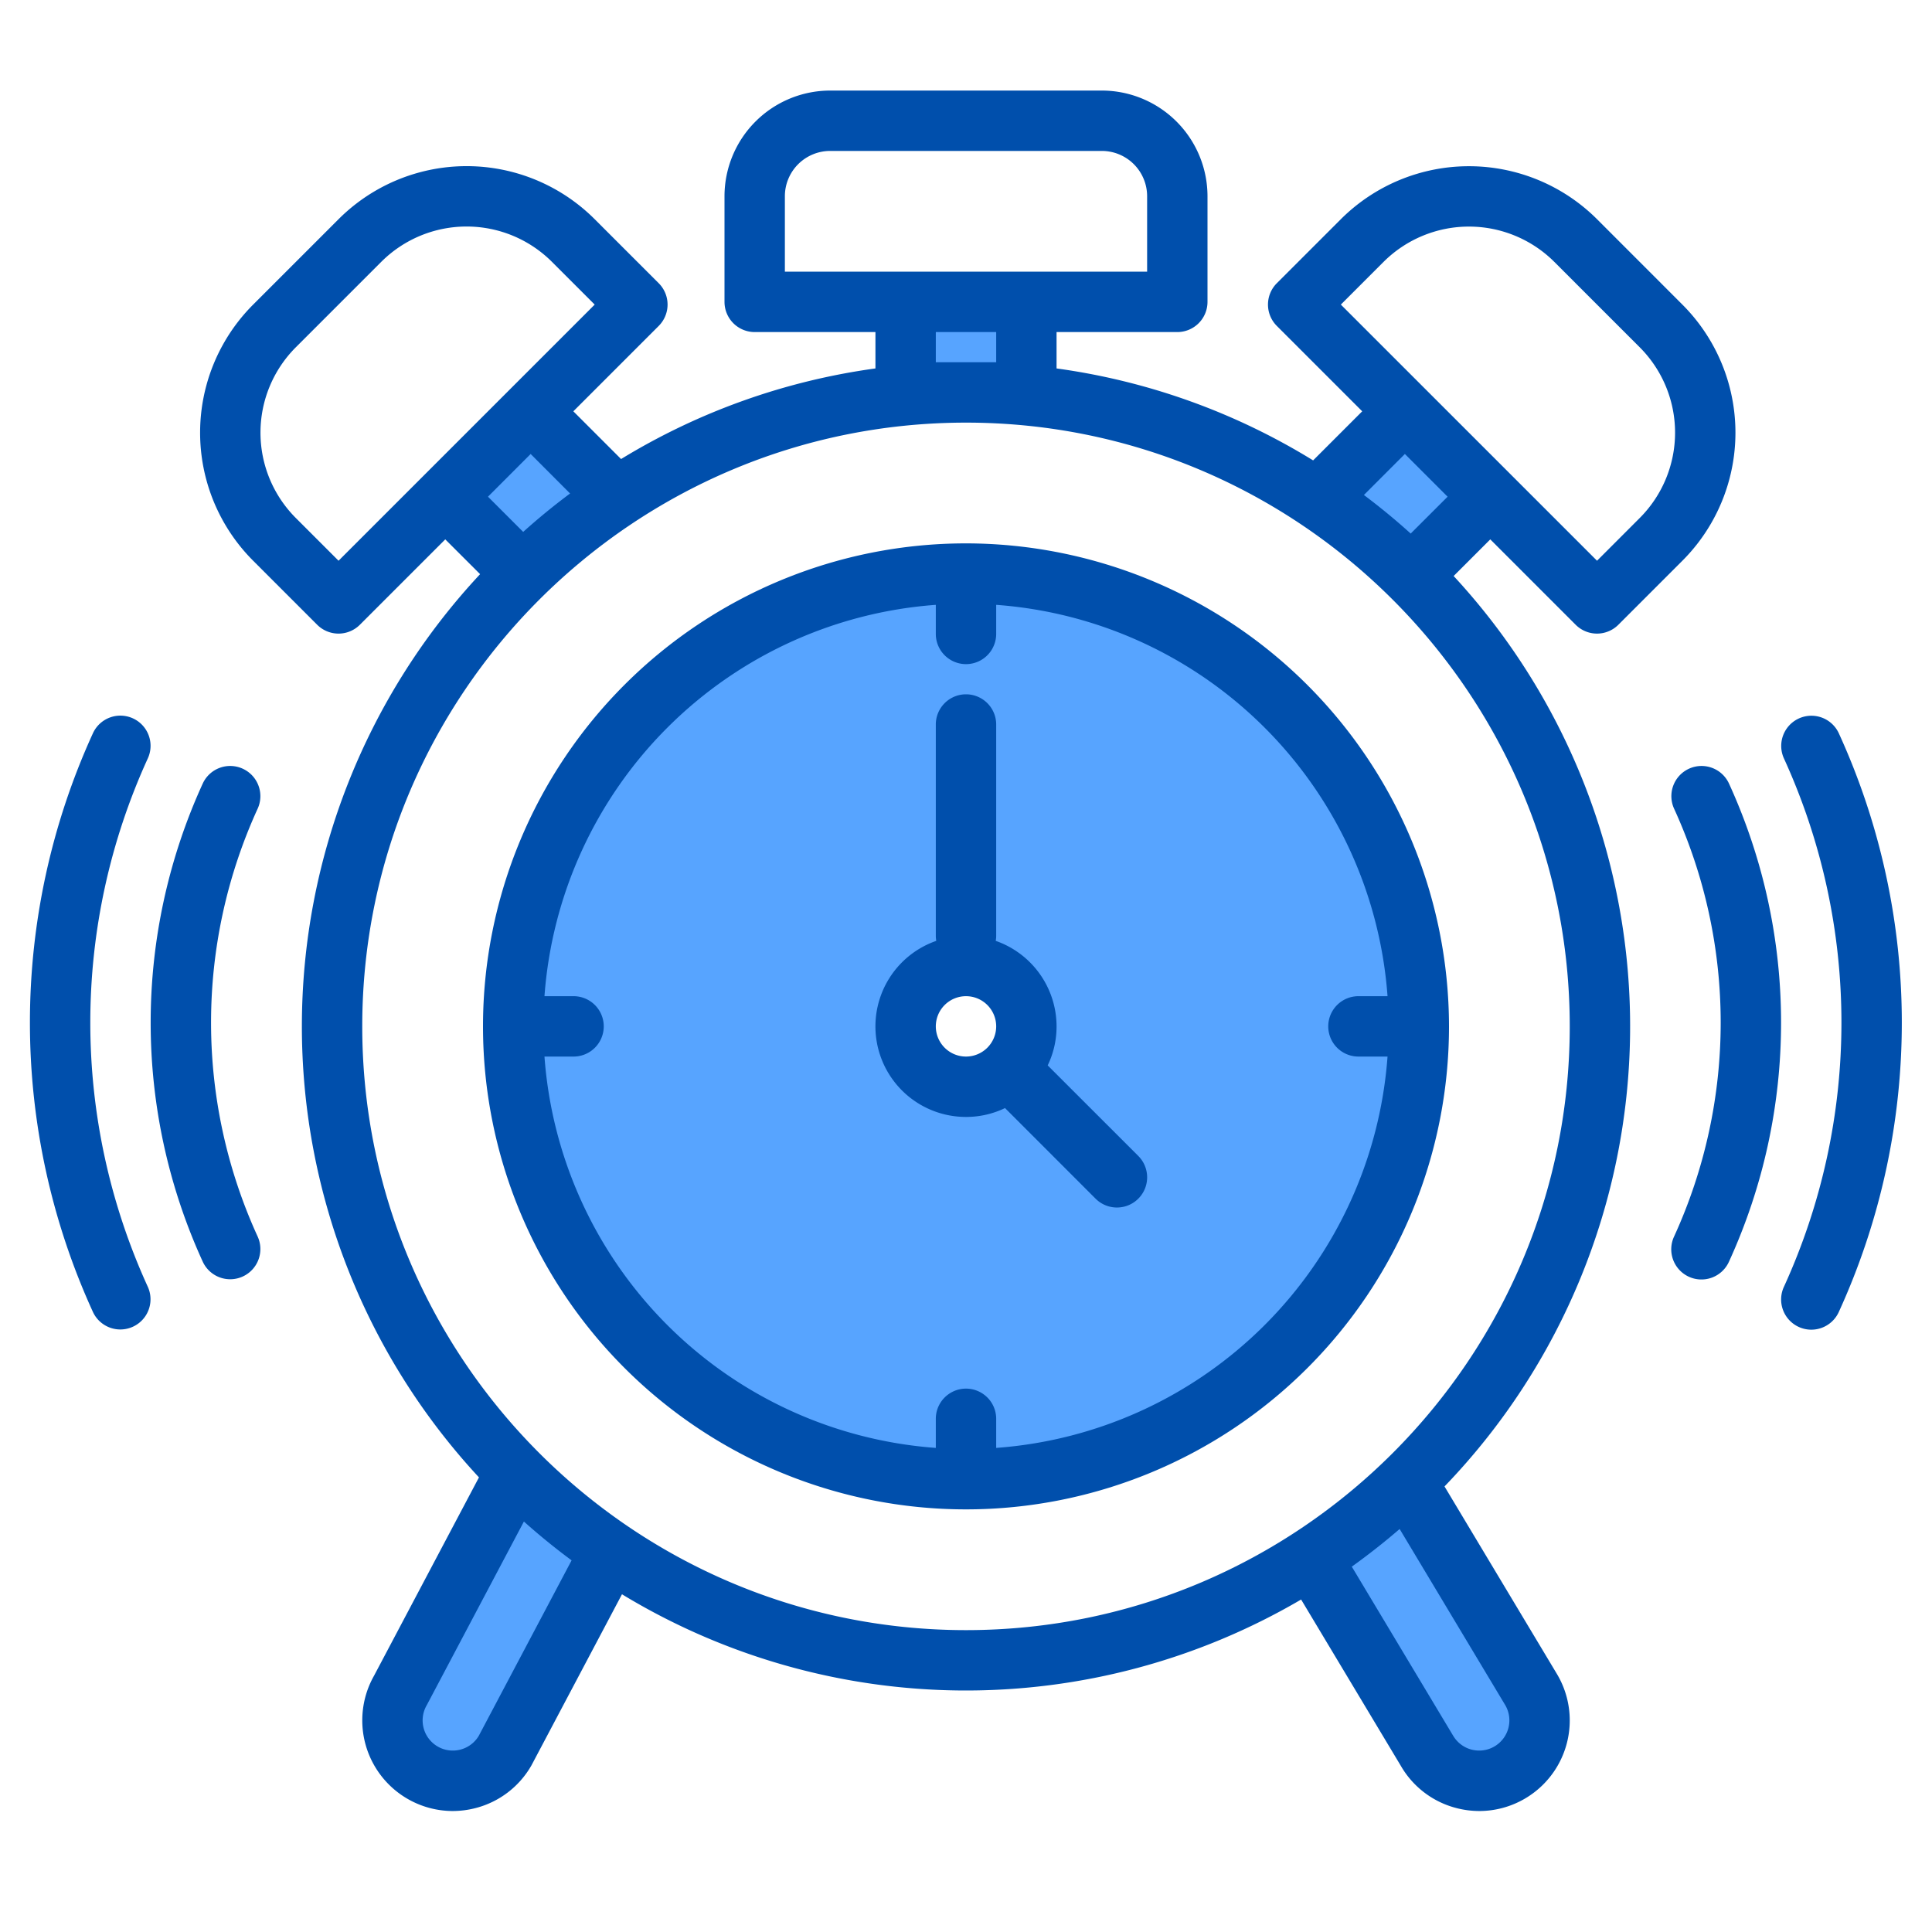 <svg height="512" viewBox="0 0 512 512" width="512" xmlns="http://www.w3.org/2000/svg"><g><g fill="#57a4ff"><path d="m256 152a120 120 0 1 0 120 120 120.005 120.005 0 0 0 -120-120zm0 136a16 16 0 1 1 16-16 16 16 0 0 1 -16 16z"/><path d="m240 80h32v24h-32z"/><path d="m136.14 391.22-30 56.71a16 16 0 0 0 27.72 16l27.94-52.81-21.99-17.78z"/><path d="m405.86 447.93-33.07-55.17-25.22 20.11-.03.02 30.6 51.04a16 16 0 0 0 27.72-16z"/><path d="m138.45 151.98 23.97-19.52.01-.01.82-.82-22.62-22.63-22.63 22.63 20.4 20.39z"/><path d="m357.28 137.96 9.42 7.68 7.84 6.38 20.4-20.39-22.63-22.63-22.62 22.63.82.82z"/></g><g fill="#004fac"><path d="m417.57 165.57a8 8 0 0 0 11.31 0l16.97-16.97a47.995 47.995 0 0 0 0-67.88l-22.62-22.63a48.055 48.055 0 0 0 -67.89 0l-16.97 16.97a8 8 0 0 0 0 11.31l22.63 22.63-13.01 13.01a174.951 174.951 0 0 0 -67.99-24.37v-9.64h32a8 8 0 0 0 8-8v-28a28.031 28.031 0 0 0 -28-28h-72a28.031 28.031 0 0 0 -28 28v28a8 8 0 0 0 8 8h32v9.64a174.884 174.884 0 0 0 -67.41 24.01l-12.65-12.65 22.63-22.63a8 8 0 0 0 0-11.31l-16.97-16.97a47.995 47.995 0 0 0 -67.88 0l-22.63 22.63a47.995 47.995 0 0 0 0 67.88l16.97 16.97a8 8 0 0 0 11.31 0l22.63-22.63 9.23 9.22a175.657 175.657 0 0 0 -.3 239.36l-27.8 52.55a24.025 24.025 0 0 0 20.83 35.87 24.288 24.288 0 0 0 6.25-.83 23.881 23.881 0 0 0 14.58-11.18c.05-.08.09-.17.14-.26l23.9-45.17a175.677 175.677 0 0 0 179.98 1.39l26.44 44.1a23.837 23.837 0 0 0 14.54 11.12 24.288 24.288 0 0 0 6.25.83 24.007 24.007 0 0 0 20.75-36 .746.746 0 0 0 -.07-.12l-29.91-49.9a175.677 175.677 0 0 0 2.42-241.27l9.71-9.71zm-209.57-93.57v-20a12.01 12.01 0 0 1 12-12h72a12.01 12.01 0 0 1 12 12v20zm56 16v8h-16v-8zm-174.28 60.6-11.32-11.32a32 32 0 0 1 0-45.25l22.63-22.63a32 32 0 0 1 45.25 0l11.32 11.32zm61.36-17.82q-6.45 4.8-12.43 10.18l-9.33-9.33 11.31-11.32zm-24.21 329.25a8.007 8.007 0 0 1 -10.87 2.82 8 8 0 0 1 -2.93-10.92c.05-.09.1-.17.14-.26l25.63-48.45q6.075 5.43 12.64 10.29zm272.09-8.06a8.009 8.009 0 0 1 -2.96 10.88 8.008 8.008 0 0 1 -10.93-2.92c-.03-.04-.05-.08-.07-.11l-26.76-44.64q6.57-4.71 12.68-9.98zm17.04-179.97c0 88.22-71.78 160-160 160s-160-71.78-160-160 71.78-160 160-160 160 71.78 160 160zm-54.55-140.82 10.86-10.87 11.32 11.32-9.78 9.77q-5.95-5.385-12.4-10.22zm-6.11-50.46 11.32-11.32a32.043 32.043 0 0 1 45.25 0l22.63 22.63a32 32 0 0 1 0 45.25l-11.31 11.32z"/><path d="m256 144a128 128 0 1 0 128 128 128.144 128.144 0 0 0 -128-128zm8 239.71v-7.71a8 8 0 0 0 -16 0v7.71a112.175 112.175 0 0 1 -103.71-103.71h7.71a8 8 0 0 0 0-16h-7.71a112.175 112.175 0 0 1 103.71-103.71v7.71a8 8 0 0 0 16 0v-7.71a112.175 112.175 0 0 1 103.71 103.71h-7.71a8 8 0 0 0 0 16h7.71a112.175 112.175 0 0 1 -103.71 103.71z"/><path d="m301.66 306.34-24.01-24a23.737 23.737 0 0 0 2.35-10.34 24.031 24.031 0 0 0 -16.12-22.66 8.451 8.451 0 0 0 .12-1.34v-56a8 8 0 0 0 -16 0v56a8.451 8.451 0 0 0 .12 1.34 23.994 23.994 0 0 0 7.88 46.66 23.737 23.737 0 0 0 10.34-2.35l24 24.01a8 8 0 0 0 11.32-11.32zm-45.66-26.34a8 8 0 1 1 8-8 8.011 8.011 0 0 1 -8 8z"/><path d="m447.591 203.72a8 8 0 0 0 -3.931 10.609 136.3 136.3 0 0 1 0 113.342 8 8 0 1 0 14.539 6.678 152.292 152.292 0 0 0 0-126.7 8 8 0 0 0 -10.608-3.929z"/><path d="m487.3 194.312a8 8 0 0 0 -14.541 6.675 168.441 168.441 0 0 1 0 140.026 8 8 0 1 0 14.541 6.675 184.439 184.439 0 0 0 0-153.376z"/><path d="m64.339 203.72a8 8 0 0 0 -10.61 3.932 152.307 152.307 0 0 0 0 126.7 8 8 0 0 0 14.542-6.677 136.29 136.29 0 0 1 0-113.342 8 8 0 0 0 -3.932-10.613z"/><path d="m35.237 190.379a8 8 0 0 0 -10.607 3.933 184.429 184.429 0 0 0 0 153.376 8 8 0 0 0 14.541-6.675 168.431 168.431 0 0 1 0-140.026 8 8 0 0 0 -3.934-10.608z"/></g></g></svg>
